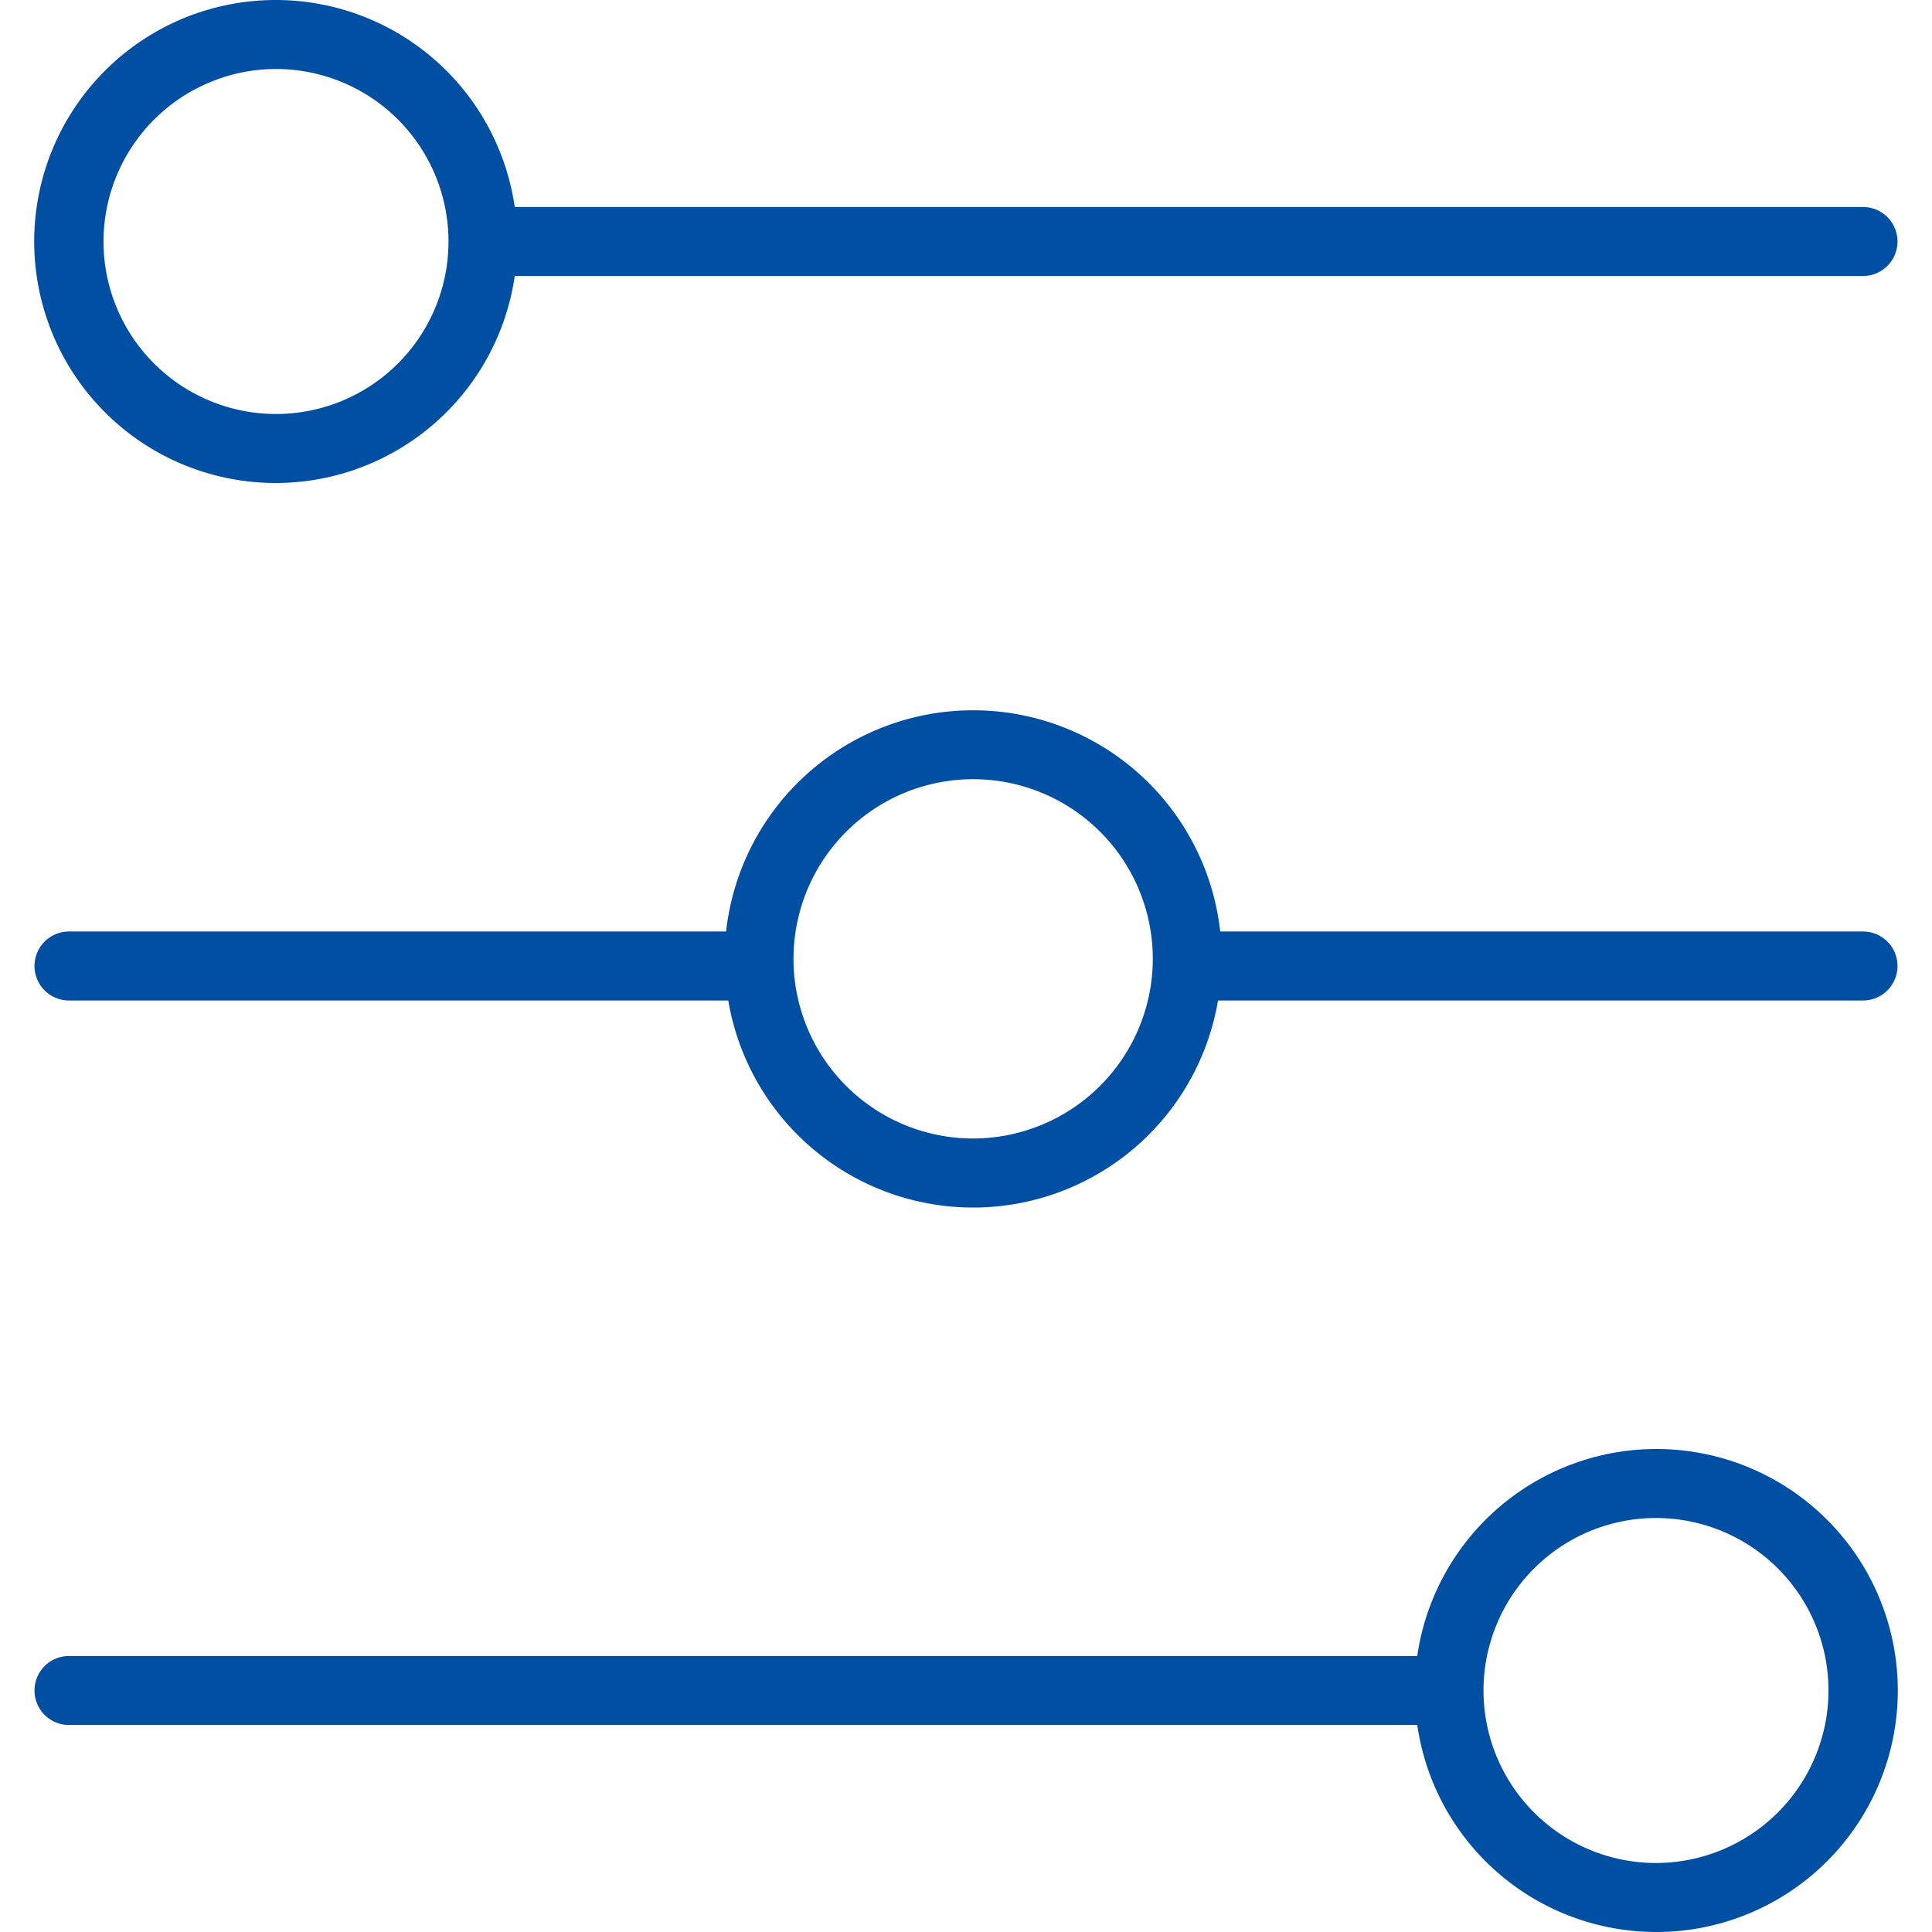 <svg xmlns="http://www.w3.org/2000/svg" xmlns:xlink="http://www.w3.org/1999/xlink" width="64" height="64" viewBox="0 0 64 64">
  <defs>
    <clipPath id="clip-path">
      <rect id="Rectangle_191" data-name="Rectangle 191" width="64" height="64" transform="translate(193 70)" fill="#004fa3"/>
    </clipPath>
  </defs>
  <g id="Mask_Group_29" data-name="Mask Group 29" transform="translate(-193 -70)" clip-path="url(#clip-path)">
    <g id="control" transform="translate(193 70)">
      <path id="Path_12829" data-name="Path 12829" d="M9.143,16a8.006,8.006,0,0,0,7.909-6.857H61.714a1.143,1.143,0,1,0,0-2.286H17.051A8,8,0,1,0,9.143,16Zm0-13.714A5.714,5.714,0,1,1,3.429,8,5.721,5.721,0,0,1,9.143,2.286Z" fill="#004fa3"/>
      <path id="Path_12830" data-name="Path 12830" d="M54.857,48a8.006,8.006,0,0,0-7.909,6.857H2.286a1.143,1.143,0,1,0,0,2.286H46.949A8,8,0,1,0,54.857,48Zm0,13.714A5.714,5.714,0,1,1,60.571,56,5.721,5.721,0,0,1,54.857,61.714Z" fill="#004fa3"/>
      <path id="Path_12831" data-name="Path 12831" d="M61.714,30.857H40.421a8.234,8.234,0,0,0-16.368,0H2.286a1.143,1.143,0,0,0,0,2.286H24.125a8.226,8.226,0,0,0,16.223,0H61.714a1.143,1.143,0,1,0,0-2.286ZM32.237,37.714a5.951,5.951,0,1,1,5.951-5.951A5.958,5.958,0,0,1,32.237,37.714Z" fill="#004fa3"/>
    </g>
  </g>
</svg>
